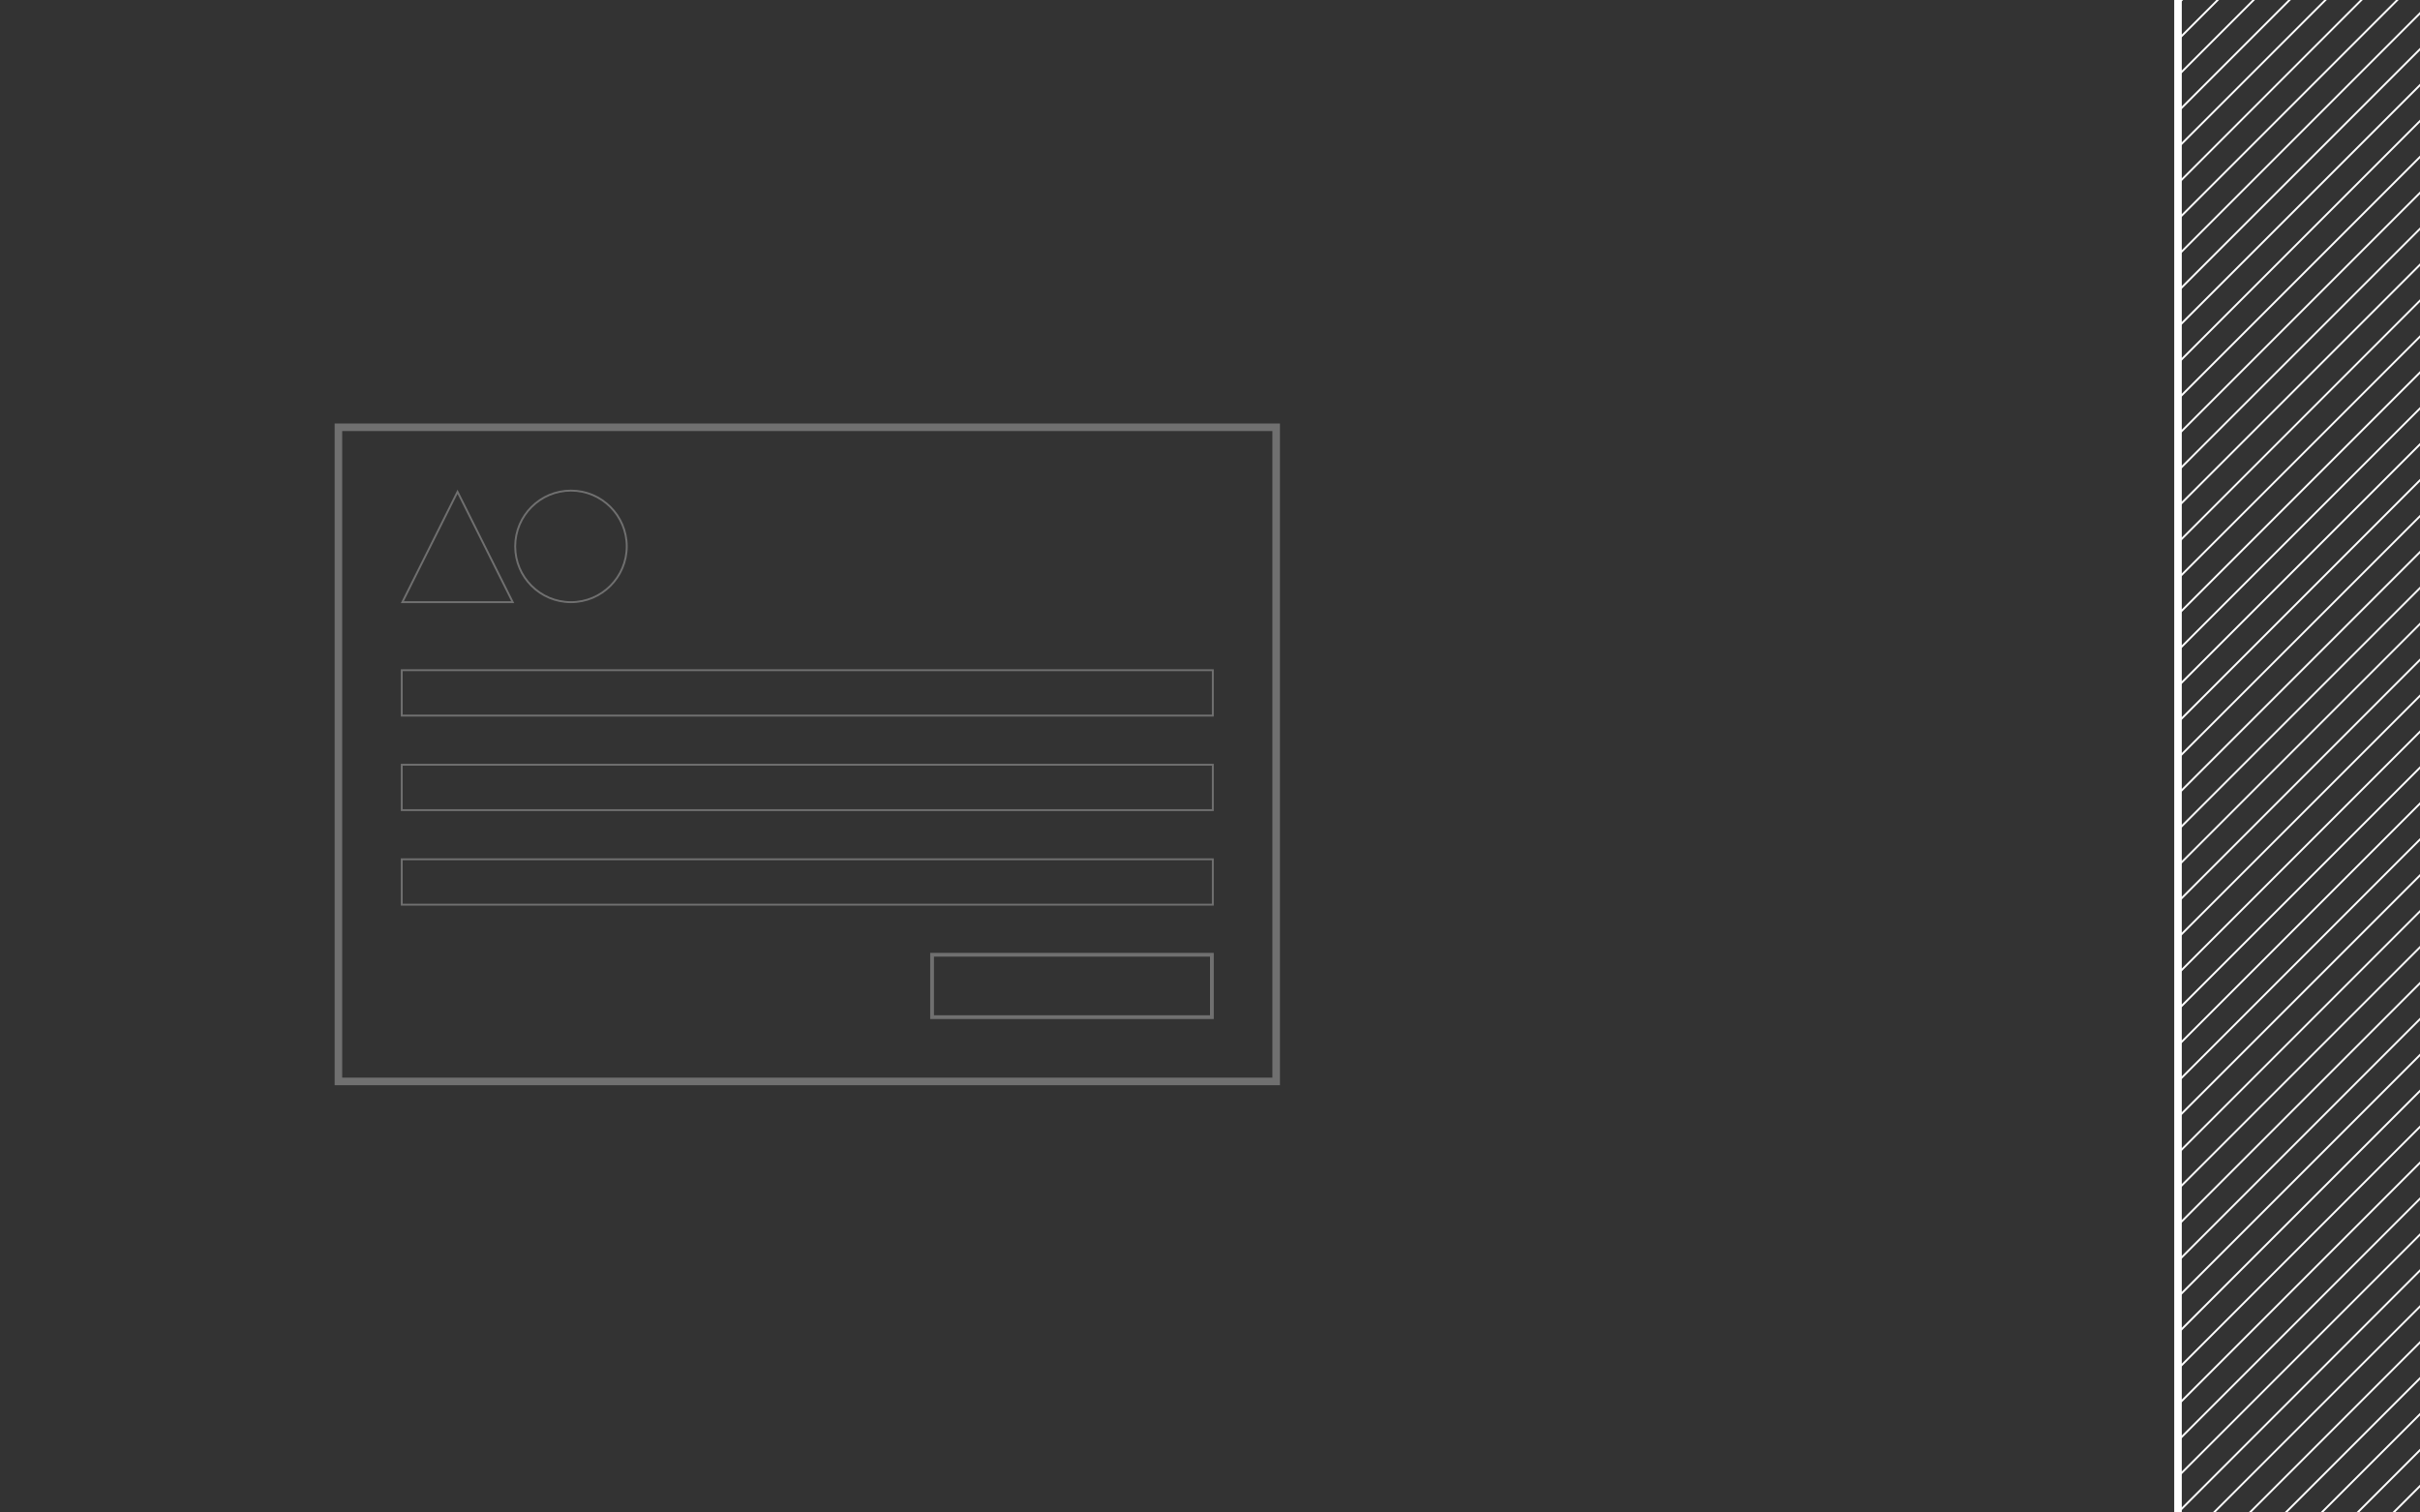 <svg xmlns="http://www.w3.org/2000/svg" xmlns:xlink="http://www.w3.org/1999/xlink" width="1280" height="800" style="background:#0070f0"><rect width="100%" height="100%" fill="#333333" stroke="none"/><defs><path id="a" d="M0 0h130v804H0z"/></defs><g fill="none" fill-rule="evenodd"><g transform="translate(1152 -2)"><mask id="b" fill="#fff"><use xlink:href="#a"/></mask><use stroke="#FFF" stroke-width="4" xlink:href="#a"/><g stroke="#FFF" mask="url(#b)"><path d="M-1524 1413L-110-1m-1436 1414L-132-1m-1436 1414L-154-1m-1436 1414L-176-1m-1436 1414L-198-1m-1306 1414L-90-1m-1395 1414L-71-1m-1395 1414L-52-1m-1395 1414L-33-1m-1395 1414L-14-1m-1395 1414L5-1m-1395 1414L24-1m-1395 1414L43-1m-1395 1414L62-1m-1395 1414L81-1m-1395 1414L100-1m-1395 1414L119-1m-1395 1414L138-1m-1395 1414L157-1m-1395 1414L176-1m-1395 1414L195-1m-1395 1414L214-1m-1395 1414L233-1m-1395 1414L252-1m-1395 1414L271-1m-1395 1414L290-1m-1395 1414L309-1m-1395 1414L328-1m-1395 1414L347-1m-1395 1414L366-1m-1395 1414L385-1m-1395 1414L404-1M-991 1413L423-1M-972 1413L442-1M-953 1413L461-1M-934 1413L480-1M-915 1413L499-1M-896 1413L518-1M-877 1413L537-1M-858 1413L556-1M-839 1413L575-1M-820 1413L594-1M-801 1413L613-1M-782 1413L632-1M-763 1413L651-1M-744 1413L670-1M-725 1413L689-1M-706 1413L708-1M-687 1413L727-1M-668 1413L746-1M-649 1413L765-1M-630 1413L784-1M-611 1413L803-1M-592 1413L822-1M-573 1413L841-1M-554 1413L860-1M-535 1413L879-1M-516 1413L898-1M-497 1413L917-1M-478 1413L936-1M-459 1413L955-1M-440 1413L974-1M-421 1413L993-1M-402 1413L1012-1M-383 1413L1031-1M-364 1413L1050-1M-345 1413L1069-1M-326 1413L1088-1M-307 1413L1107-1M-288 1413L1126-1M-269 1413L1145-1M-250 1413L1164-1M-231 1413L1183-1M-212 1413L1202-1M-193 1413L1221-1M-174 1413L1240-1M-155 1413L1259-1M-136 1413L1278-1M-117 1413L1297-1M-98 1413L1316-1M-79 1413L1335-1M-60 1413L1354-1M-41 1413L1373-1M-22 1413L1392-1M-3 1413L1411-1M16 1413L1430-1M35 1413L1449-1M54 1413L1468-1M73 1413L1487-1M92 1413L1506-1M111 1413L1525-1"/></g></g><g opacity=".3" stroke="#FFF"><path stroke-width="4" d="M179 226h496v346H179z"/><path stroke-width="2" d="M493 538h148v-33H493z"/><path d="M212.5 454.5v24h429v-24h-429zm0-50v24h429v-24h-429zm0-50v24h429v-24h-429zm89.5-36c16.292 0 29.5-13.208 29.5-29.5s-13.208-29.5-29.5-29.5-29.5 13.208-29.5 29.5 13.208 29.5 29.5 29.5zm-60-58.382L212.809 318.5h58.382L242 260.118z"/></g></g></svg>